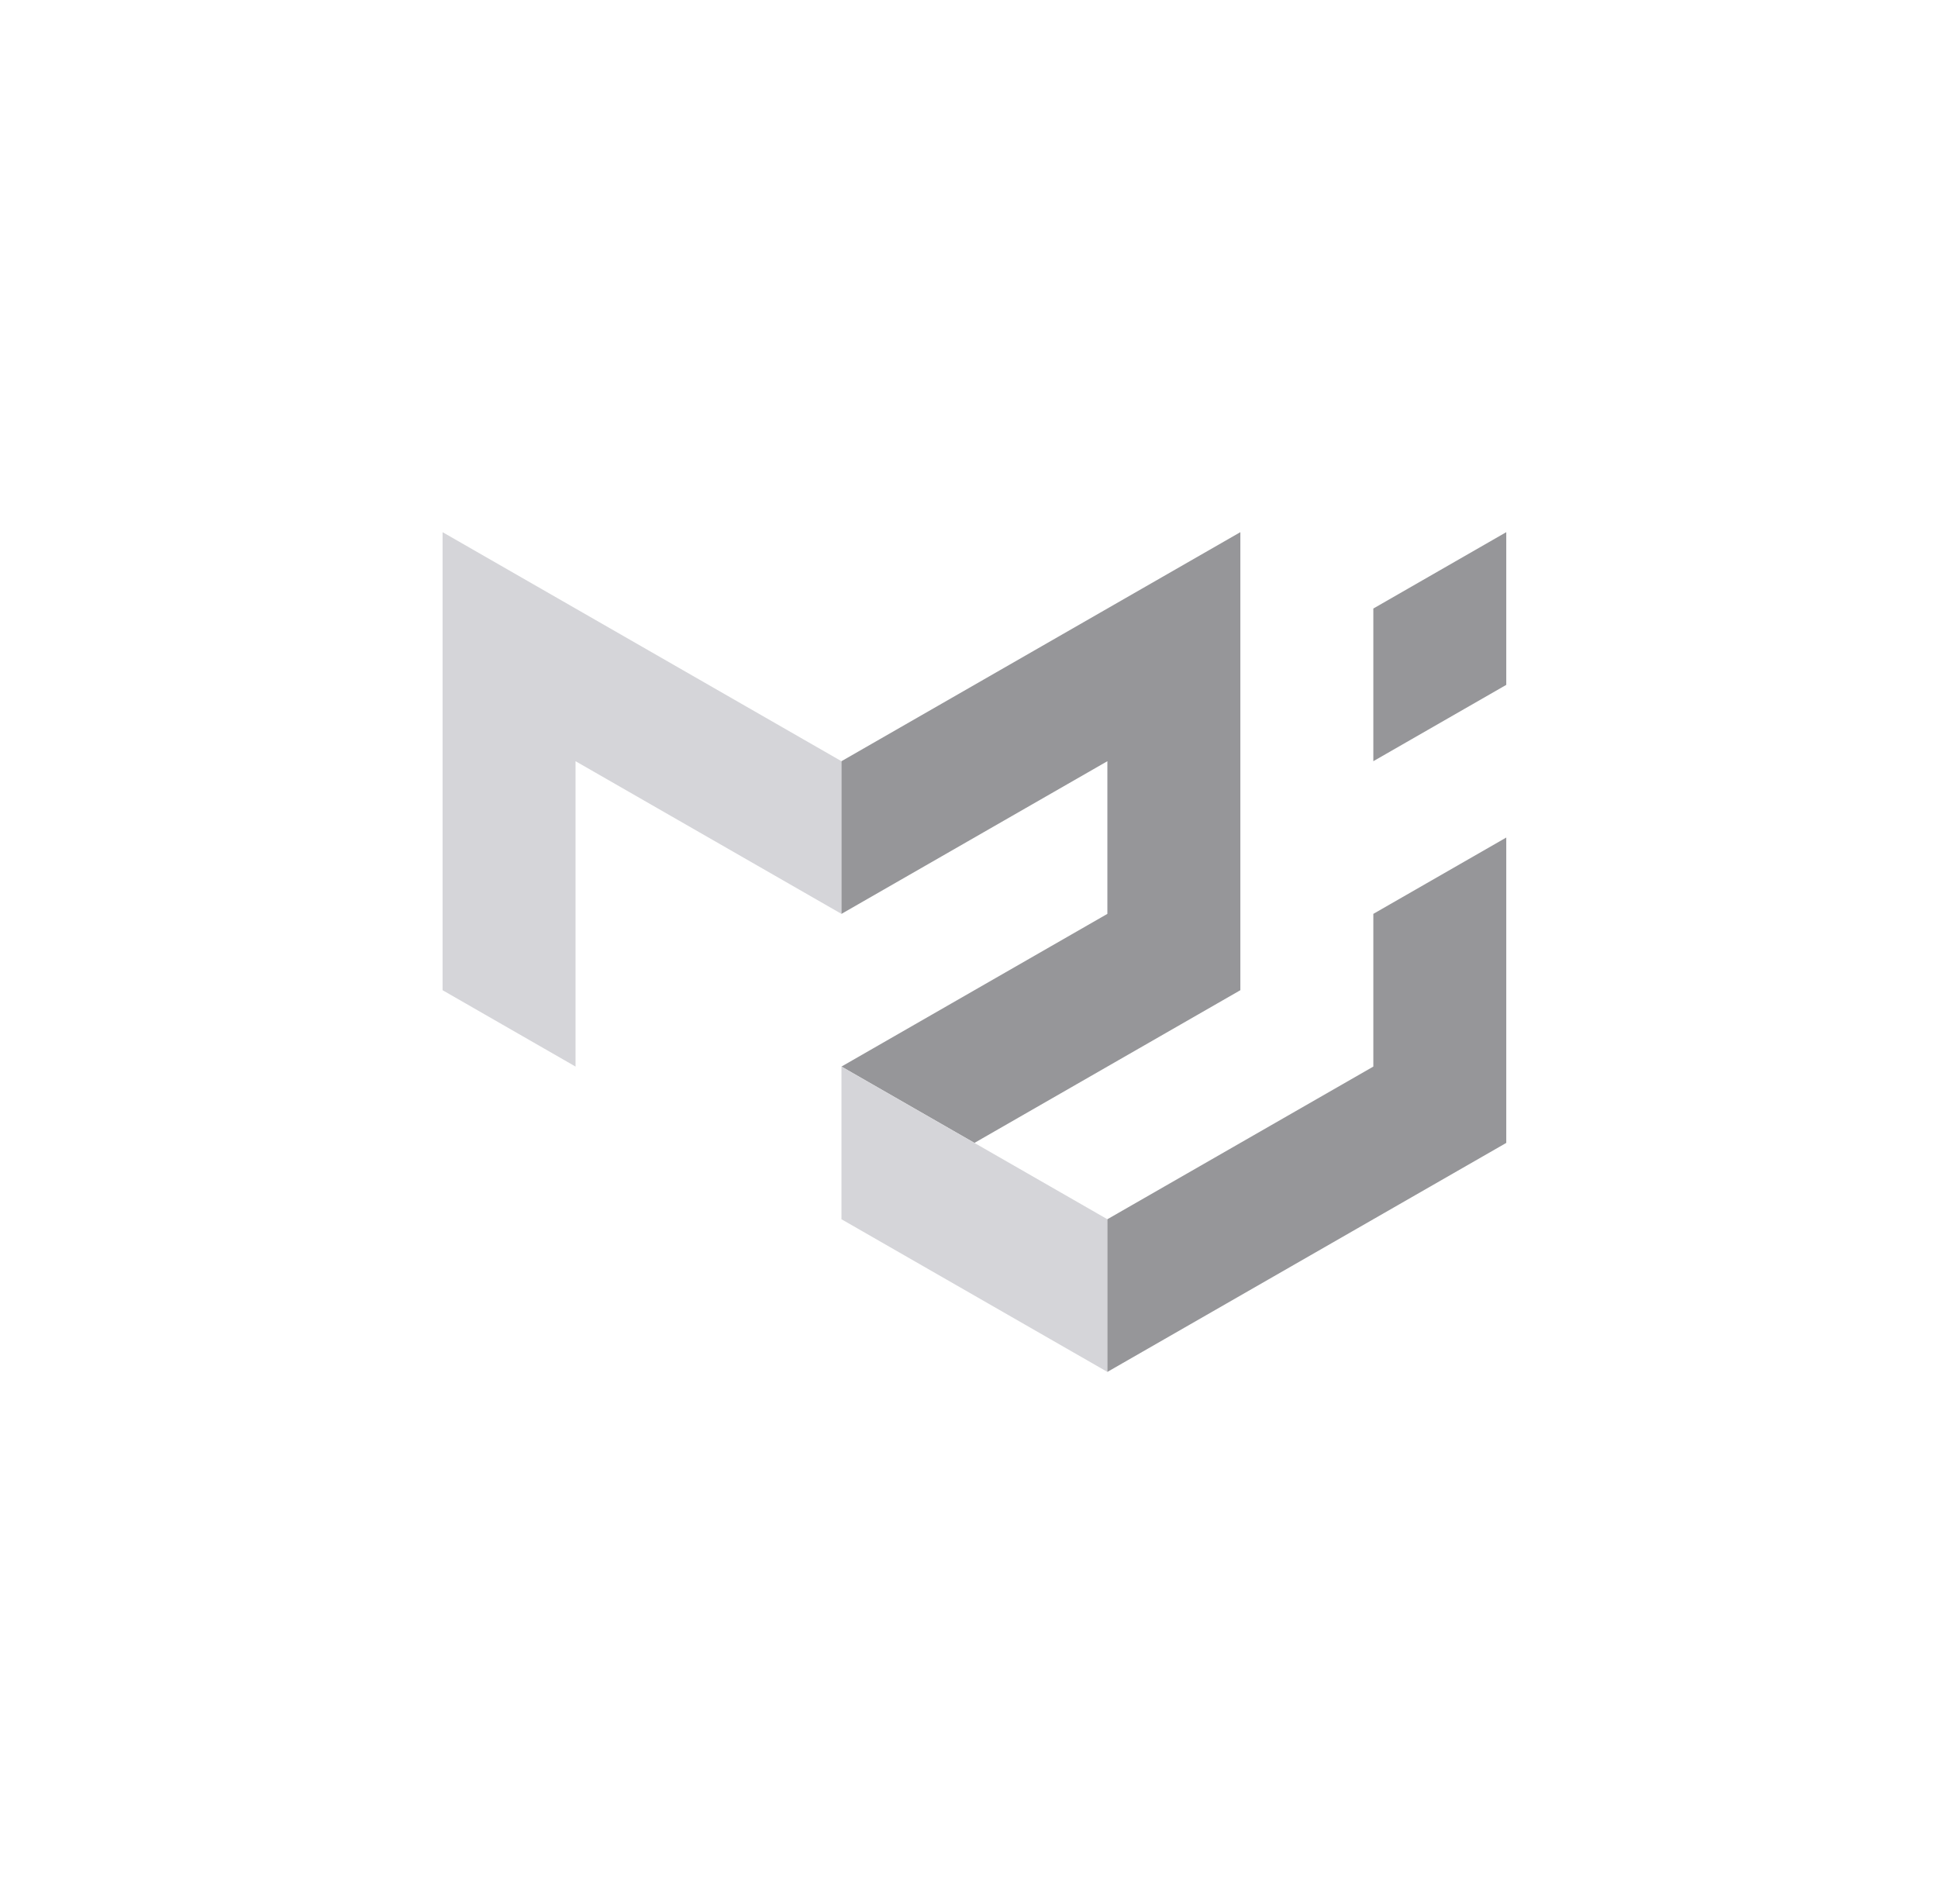 <svg width="57" height="56" viewBox="0 0 57 56" fill="none" xmlns="http://www.w3.org/2000/svg">
<path d="M13.017 29.122V15.651L24.749 22.387V26.877L16.928 22.387V31.368L13.017 29.122Z" fill="#D5D5D9"/>
<path d="M24.749 22.387L36.481 15.651V29.122L28.66 33.613L24.749 31.368L32.57 26.877V22.387L24.749 26.877V22.387Z" fill="#969699"/>
<path d="M24.749 31.368V35.858L32.57 40.348V35.858L24.749 31.368Z" fill="#D5D5D9"/>
<path d="M32.57 40.348L44.302 33.613V24.632L40.392 26.877V31.368L32.57 35.858V40.348ZM40.392 22.387V17.897L44.302 15.651V20.142L40.392 22.387Z" fill="#969699"/>
</svg>

